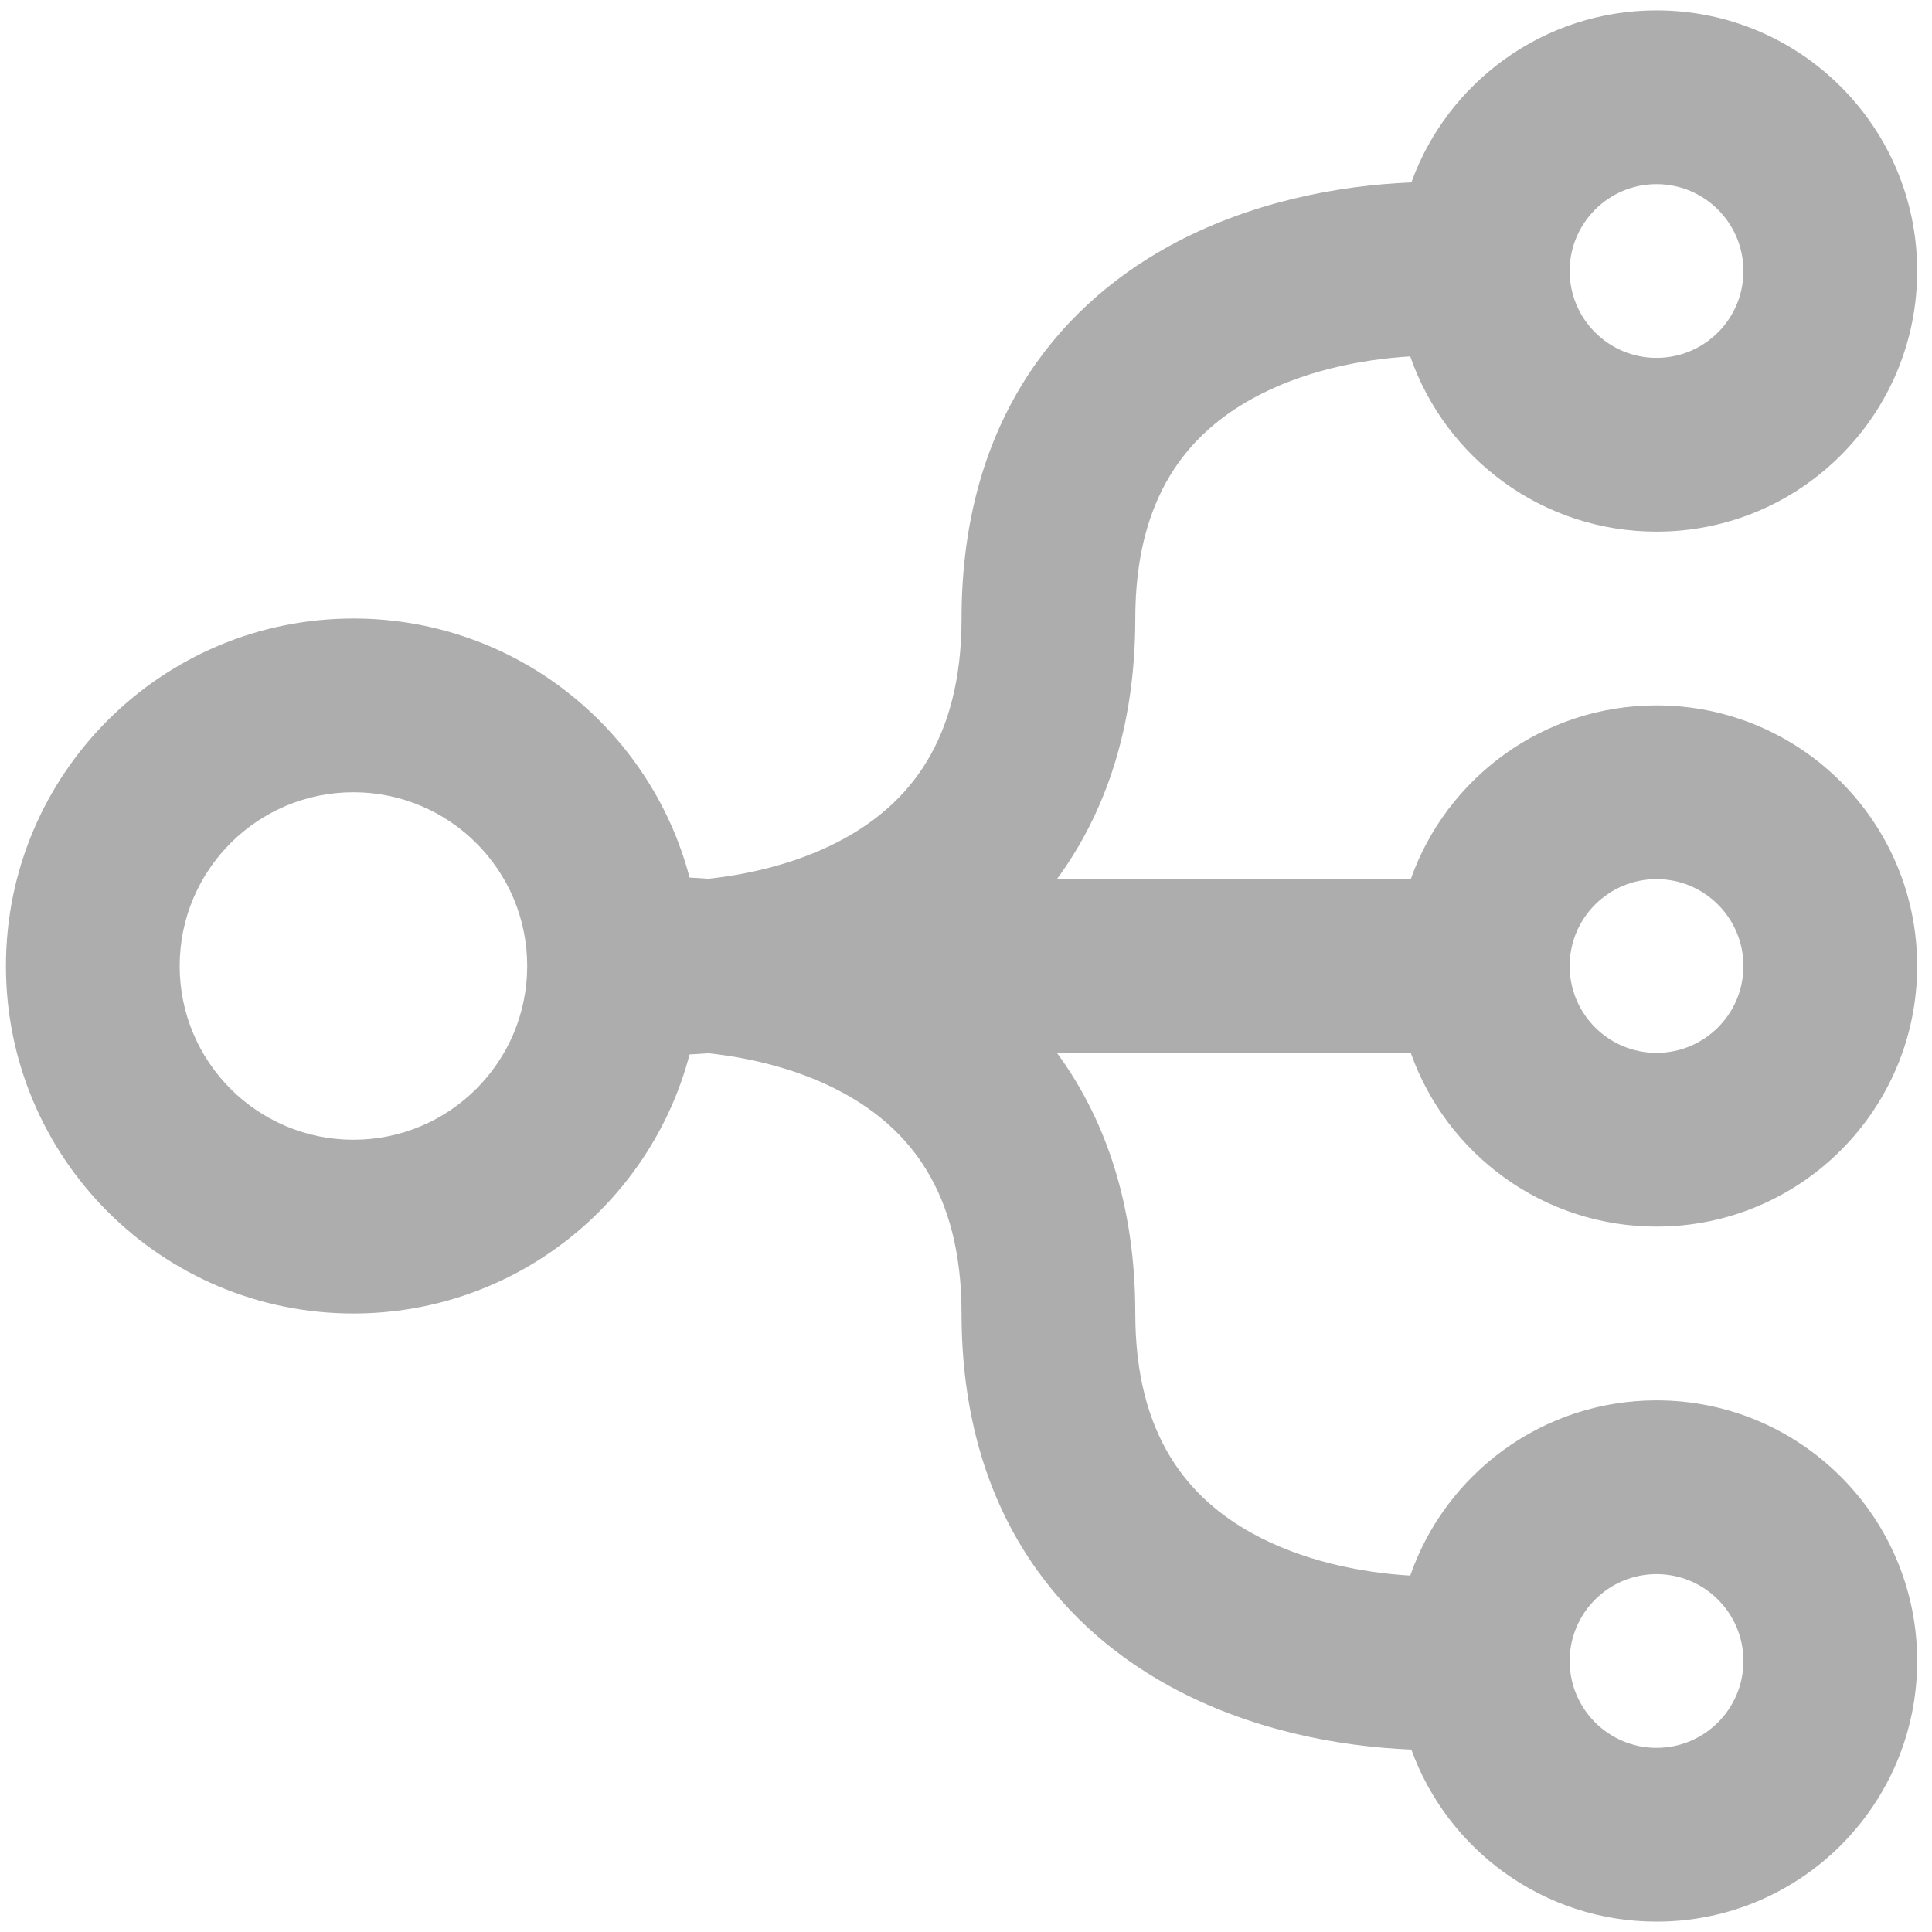 <svg width="32" height="32" viewBox="0 0 93 92" fill="none" xmlns="http://www.w3.org/2000/svg">
<path fill-rule="evenodd" clip-rule="evenodd" d="M79.74 25.091C86.669 25.091 92.286 19.474 92.286 12.546C92.286 5.617 86.669 0 79.74 0C74.309 0 69.683 3.452 67.938 8.281C64.352 8.427 60.112 9.246 56.299 11.335C50.67 14.42 46.286 20.144 46.286 29.273C46.286 35.198 43.7 38.187 40.617 39.876C38.605 40.978 36.275 41.566 34.101 41.801C33.795 41.777 33.492 41.758 33.194 41.744C31.312 34.567 24.781 29.273 17.013 29.273C7.775 29.273 0.286 36.762 0.286 46C0.286 55.238 7.775 62.727 17.013 62.727C24.78 62.727 31.311 57.433 33.194 50.256C33.492 50.242 33.795 50.223 34.101 50.199C36.275 50.435 38.605 51.022 40.617 52.124C43.7 53.814 46.286 56.802 46.286 62.727C46.286 71.856 50.67 77.58 56.299 80.665C60.112 82.754 64.352 83.573 67.938 83.719C69.683 88.548 74.309 92 79.74 92C86.669 92 92.286 86.383 92.286 79.454C92.286 72.526 86.669 66.909 79.74 66.909C74.251 66.909 69.586 70.434 67.884 75.344C65.43 75.198 62.658 74.613 60.318 73.331C57.235 71.641 54.649 68.653 54.649 62.727C54.649 57.462 53.191 53.329 50.876 50.182H67.909C69.631 55.054 74.278 58.545 79.74 58.545C86.669 58.545 92.286 52.929 92.286 46C92.286 39.071 86.669 33.455 79.74 33.455C74.278 33.455 69.631 36.946 67.909 41.818H50.876C53.191 38.671 54.649 34.538 54.649 29.273C54.649 23.347 57.235 20.359 60.318 18.67C62.658 17.387 65.43 16.802 67.884 16.657C69.586 21.566 74.251 25.091 79.74 25.091ZM79.74 16.727C82.05 16.727 83.922 14.855 83.922 12.546C83.922 10.236 82.05 8.364 79.74 8.364C77.431 8.364 75.558 10.236 75.558 12.546C75.558 14.855 77.431 16.727 79.74 16.727ZM17.013 37.636C21.632 37.636 25.377 41.381 25.377 46C25.377 50.619 21.632 54.364 17.013 54.364C12.394 54.364 8.649 50.619 8.649 46C8.649 41.381 12.394 37.636 17.013 37.636ZM79.74 83.636C82.05 83.636 83.922 81.764 83.922 79.454C83.922 77.145 82.05 75.273 79.74 75.273C77.431 75.273 75.558 77.145 75.558 79.454C75.558 81.764 77.431 83.636 79.74 83.636ZM83.922 46C83.922 48.31 82.05 50.182 79.74 50.182C77.431 50.182 75.558 48.31 75.558 46C75.558 43.69 77.431 41.818 79.74 41.818C82.05 41.818 83.922 43.69 83.922 46Z" fill="#ADADAD"/>
</svg>
